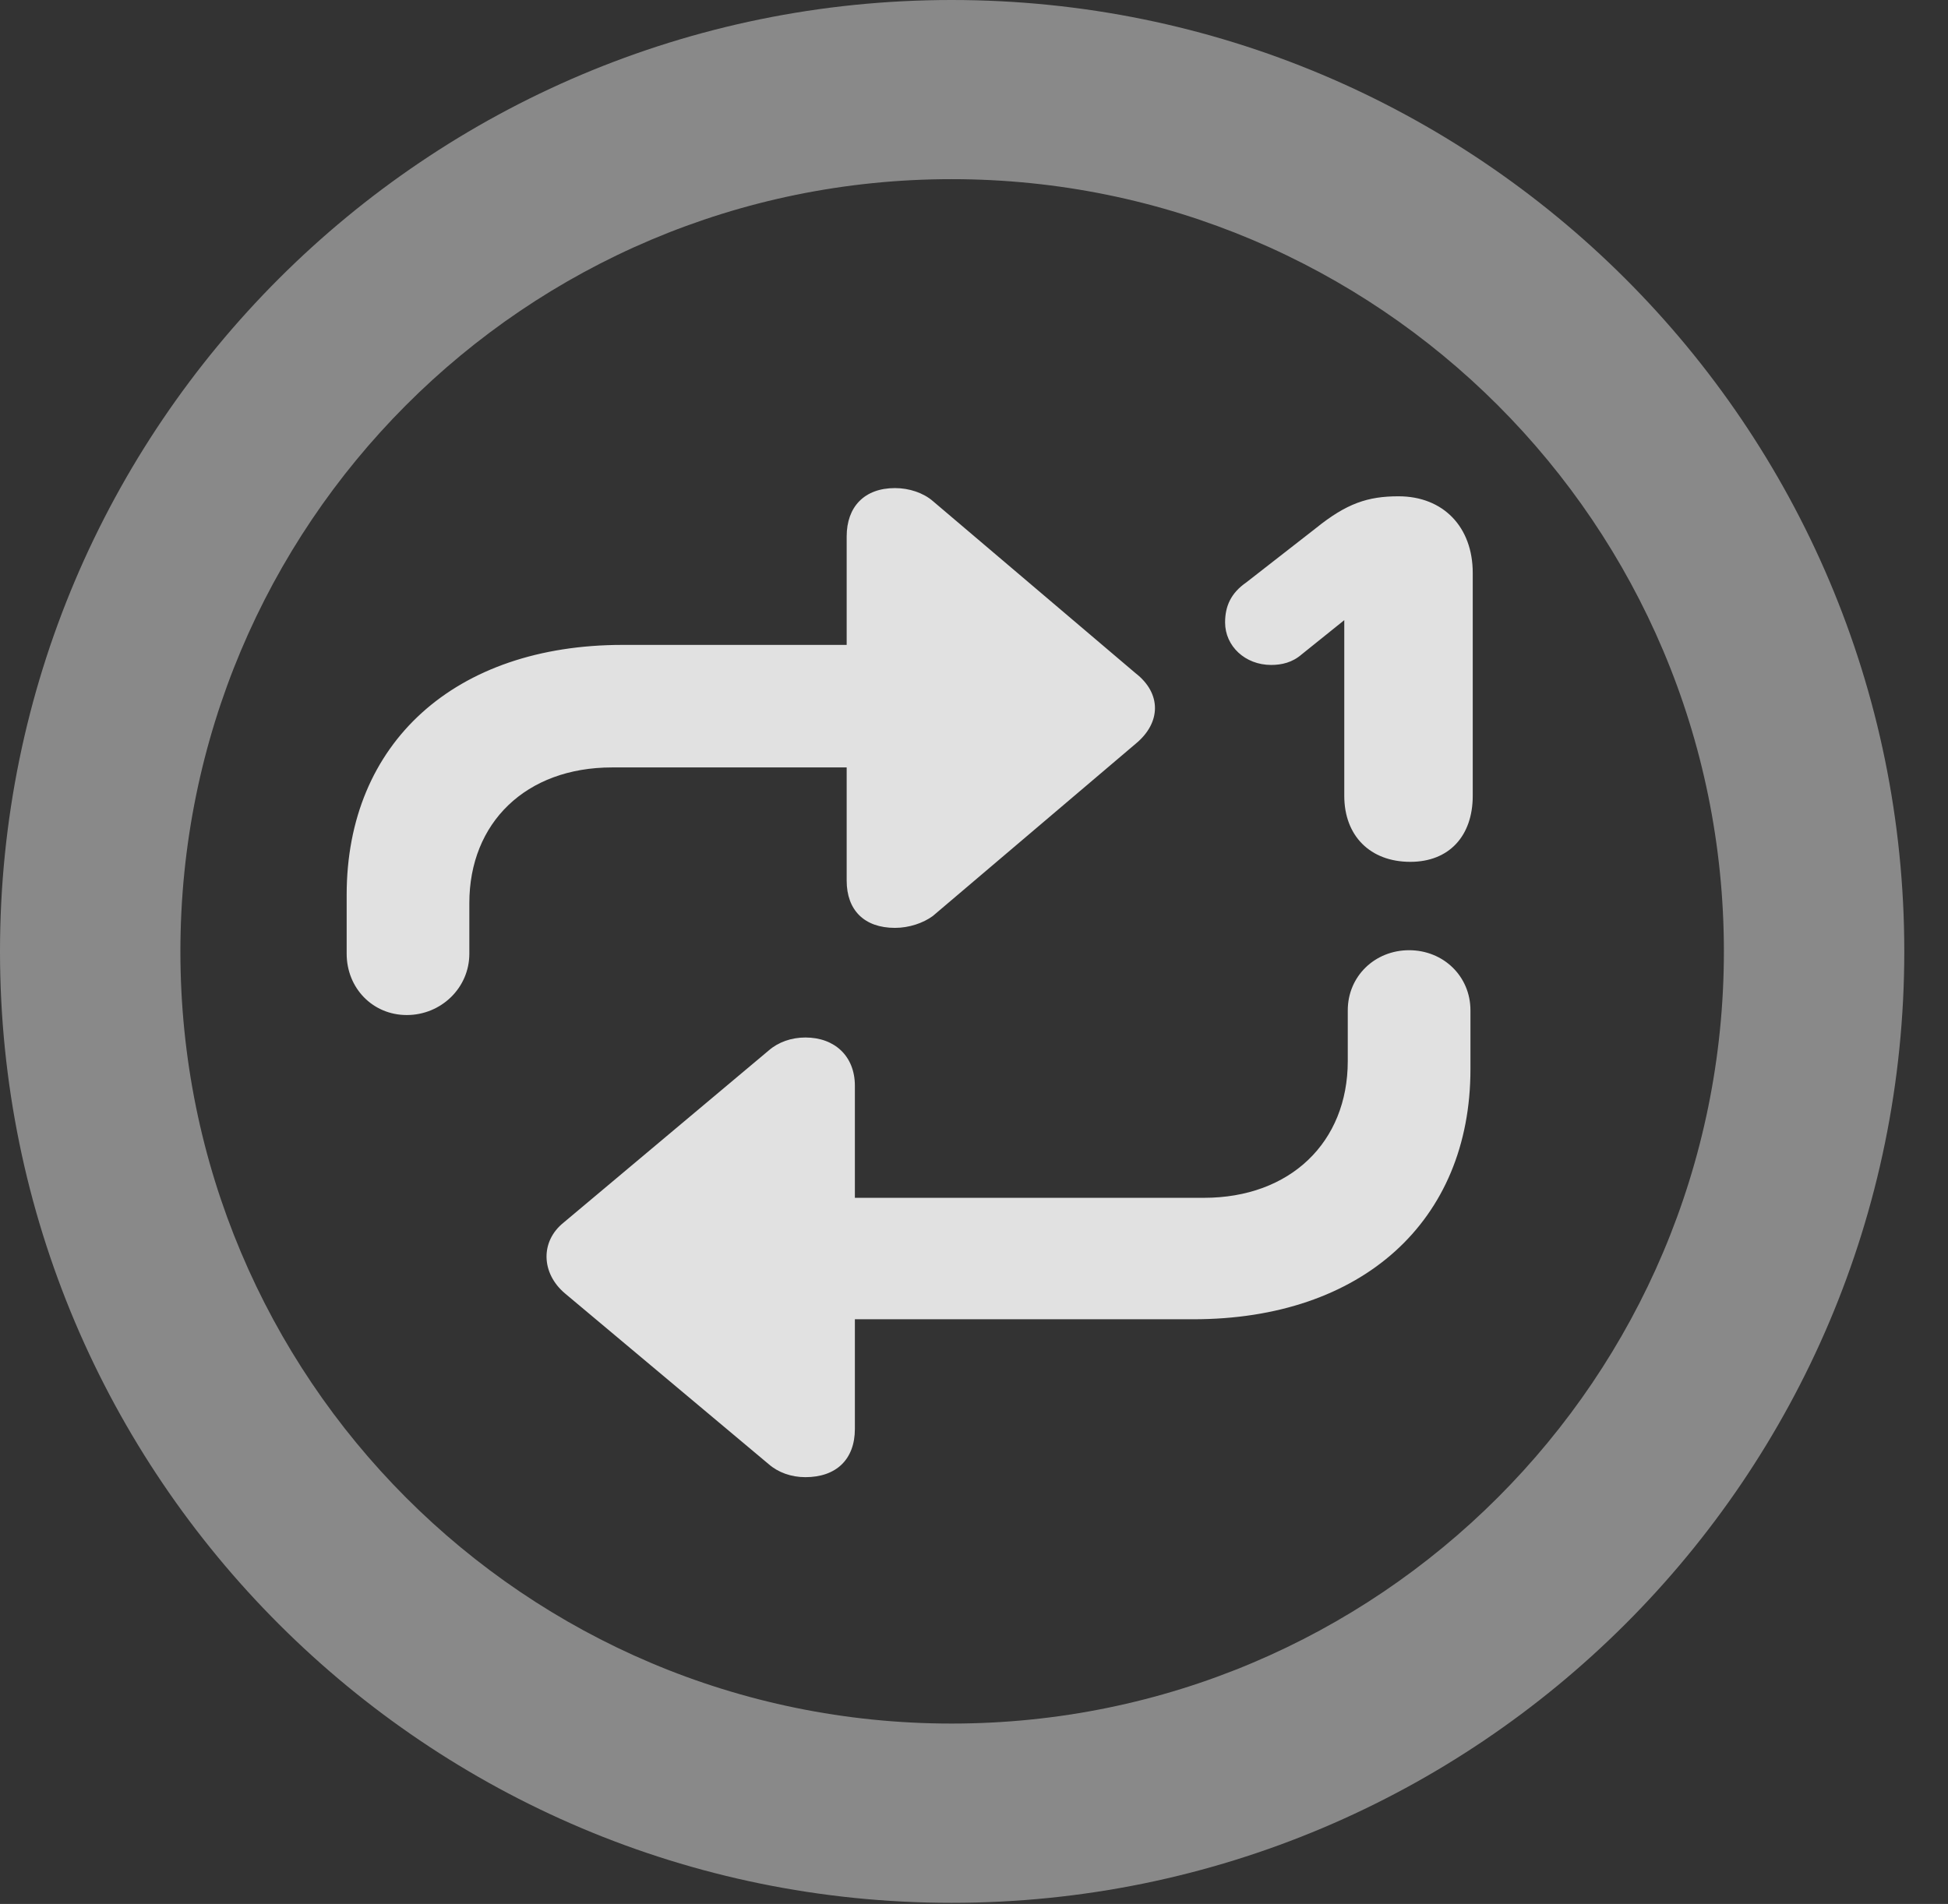 <?xml version="1.0" encoding="UTF-8"?>
<!--Generator: Apple Native CoreSVG 341-->
<!DOCTYPE svg
PUBLIC "-//W3C//DTD SVG 1.1//EN"
       "http://www.w3.org/Graphics/SVG/1.1/DTD/svg11.dtd">
<svg version="1.1" xmlns="http://www.w3.org/2000/svg" xmlns:xlink="http://www.w3.org/1999/xlink" viewBox="0 0 16.133 15.771">
 <rect x="0" y="0" width="16.133" height="15.771" fill="#333333" stroke="none"/>
 <g>
  <rect height="15.771" opacity="0" width="16.133" x="0" y="0"/>
  <path d="M7.881 15.762C12.236 15.762 15.771 12.236 15.771 7.881C15.771 3.525 12.236 0 7.881 0C3.535 0 0 3.525 0 7.881C0 12.236 3.535 15.762 7.881 15.762ZM7.881 14.277C4.346 14.277 1.494 11.416 1.494 7.881C1.494 4.346 4.346 1.484 7.881 1.484C11.416 1.484 14.277 4.346 14.277 7.881C14.277 11.416 11.416 14.277 7.881 14.277Z" fill="white" fill-opacity="0.425"/>
  <path d="M7.012 4.443L7.012 7.295C7.012 7.539 7.158 7.686 7.412 7.686C7.529 7.686 7.646 7.646 7.725 7.588L9.404 6.162C9.619 5.986 9.619 5.742 9.404 5.576L7.725 4.15C7.646 4.082 7.529 4.043 7.412 4.043C7.158 4.043 7.012 4.199 7.012 4.443ZM7.08 11.836L7.08 8.994C7.08 8.75 6.914 8.594 6.67 8.594C6.553 8.594 6.445 8.633 6.367 8.701L4.668 10.127C4.473 10.283 4.482 10.547 4.678 10.713L6.367 12.129C6.445 12.197 6.553 12.236 6.67 12.236C6.924 12.236 7.08 12.09 7.08 11.836ZM11.68 7.139C12.002 7.139 12.197 6.924 12.197 6.592L12.197 4.746C12.197 4.365 11.953 4.111 11.582 4.111C11.328 4.111 11.152 4.17 10.898 4.375L10.322 4.824C10.195 4.912 10.146 5.02 10.146 5.156C10.146 5.352 10.312 5.508 10.527 5.508C10.615 5.508 10.703 5.488 10.781 5.42L11.23 5.059L11.133 5.059L11.133 6.592C11.133 6.924 11.348 7.139 11.68 7.139ZM7.734 6.357C8.008 6.357 8.232 6.133 8.232 5.85C8.232 5.576 8.008 5.342 7.734 5.342L5.156 5.342C3.77 5.342 2.871 6.152 2.871 7.412L2.871 7.9C2.871 8.184 3.086 8.408 3.369 8.408C3.652 8.408 3.887 8.184 3.887 7.9L3.887 7.48C3.887 6.816 4.355 6.357 5.068 6.357ZM6.621 9.922C6.338 9.922 6.113 10.146 6.113 10.42C6.113 10.703 6.338 10.928 6.621 10.928L9.883 10.928C11.279 10.928 12.178 10.117 12.178 8.857L12.178 8.369C12.178 8.086 11.953 7.871 11.67 7.871C11.387 7.871 11.162 8.086 11.162 8.369L11.162 8.789C11.162 9.463 10.684 9.922 9.971 9.922Z" fill="white" fill-opacity="0.85"/>
 </g>
</svg>
